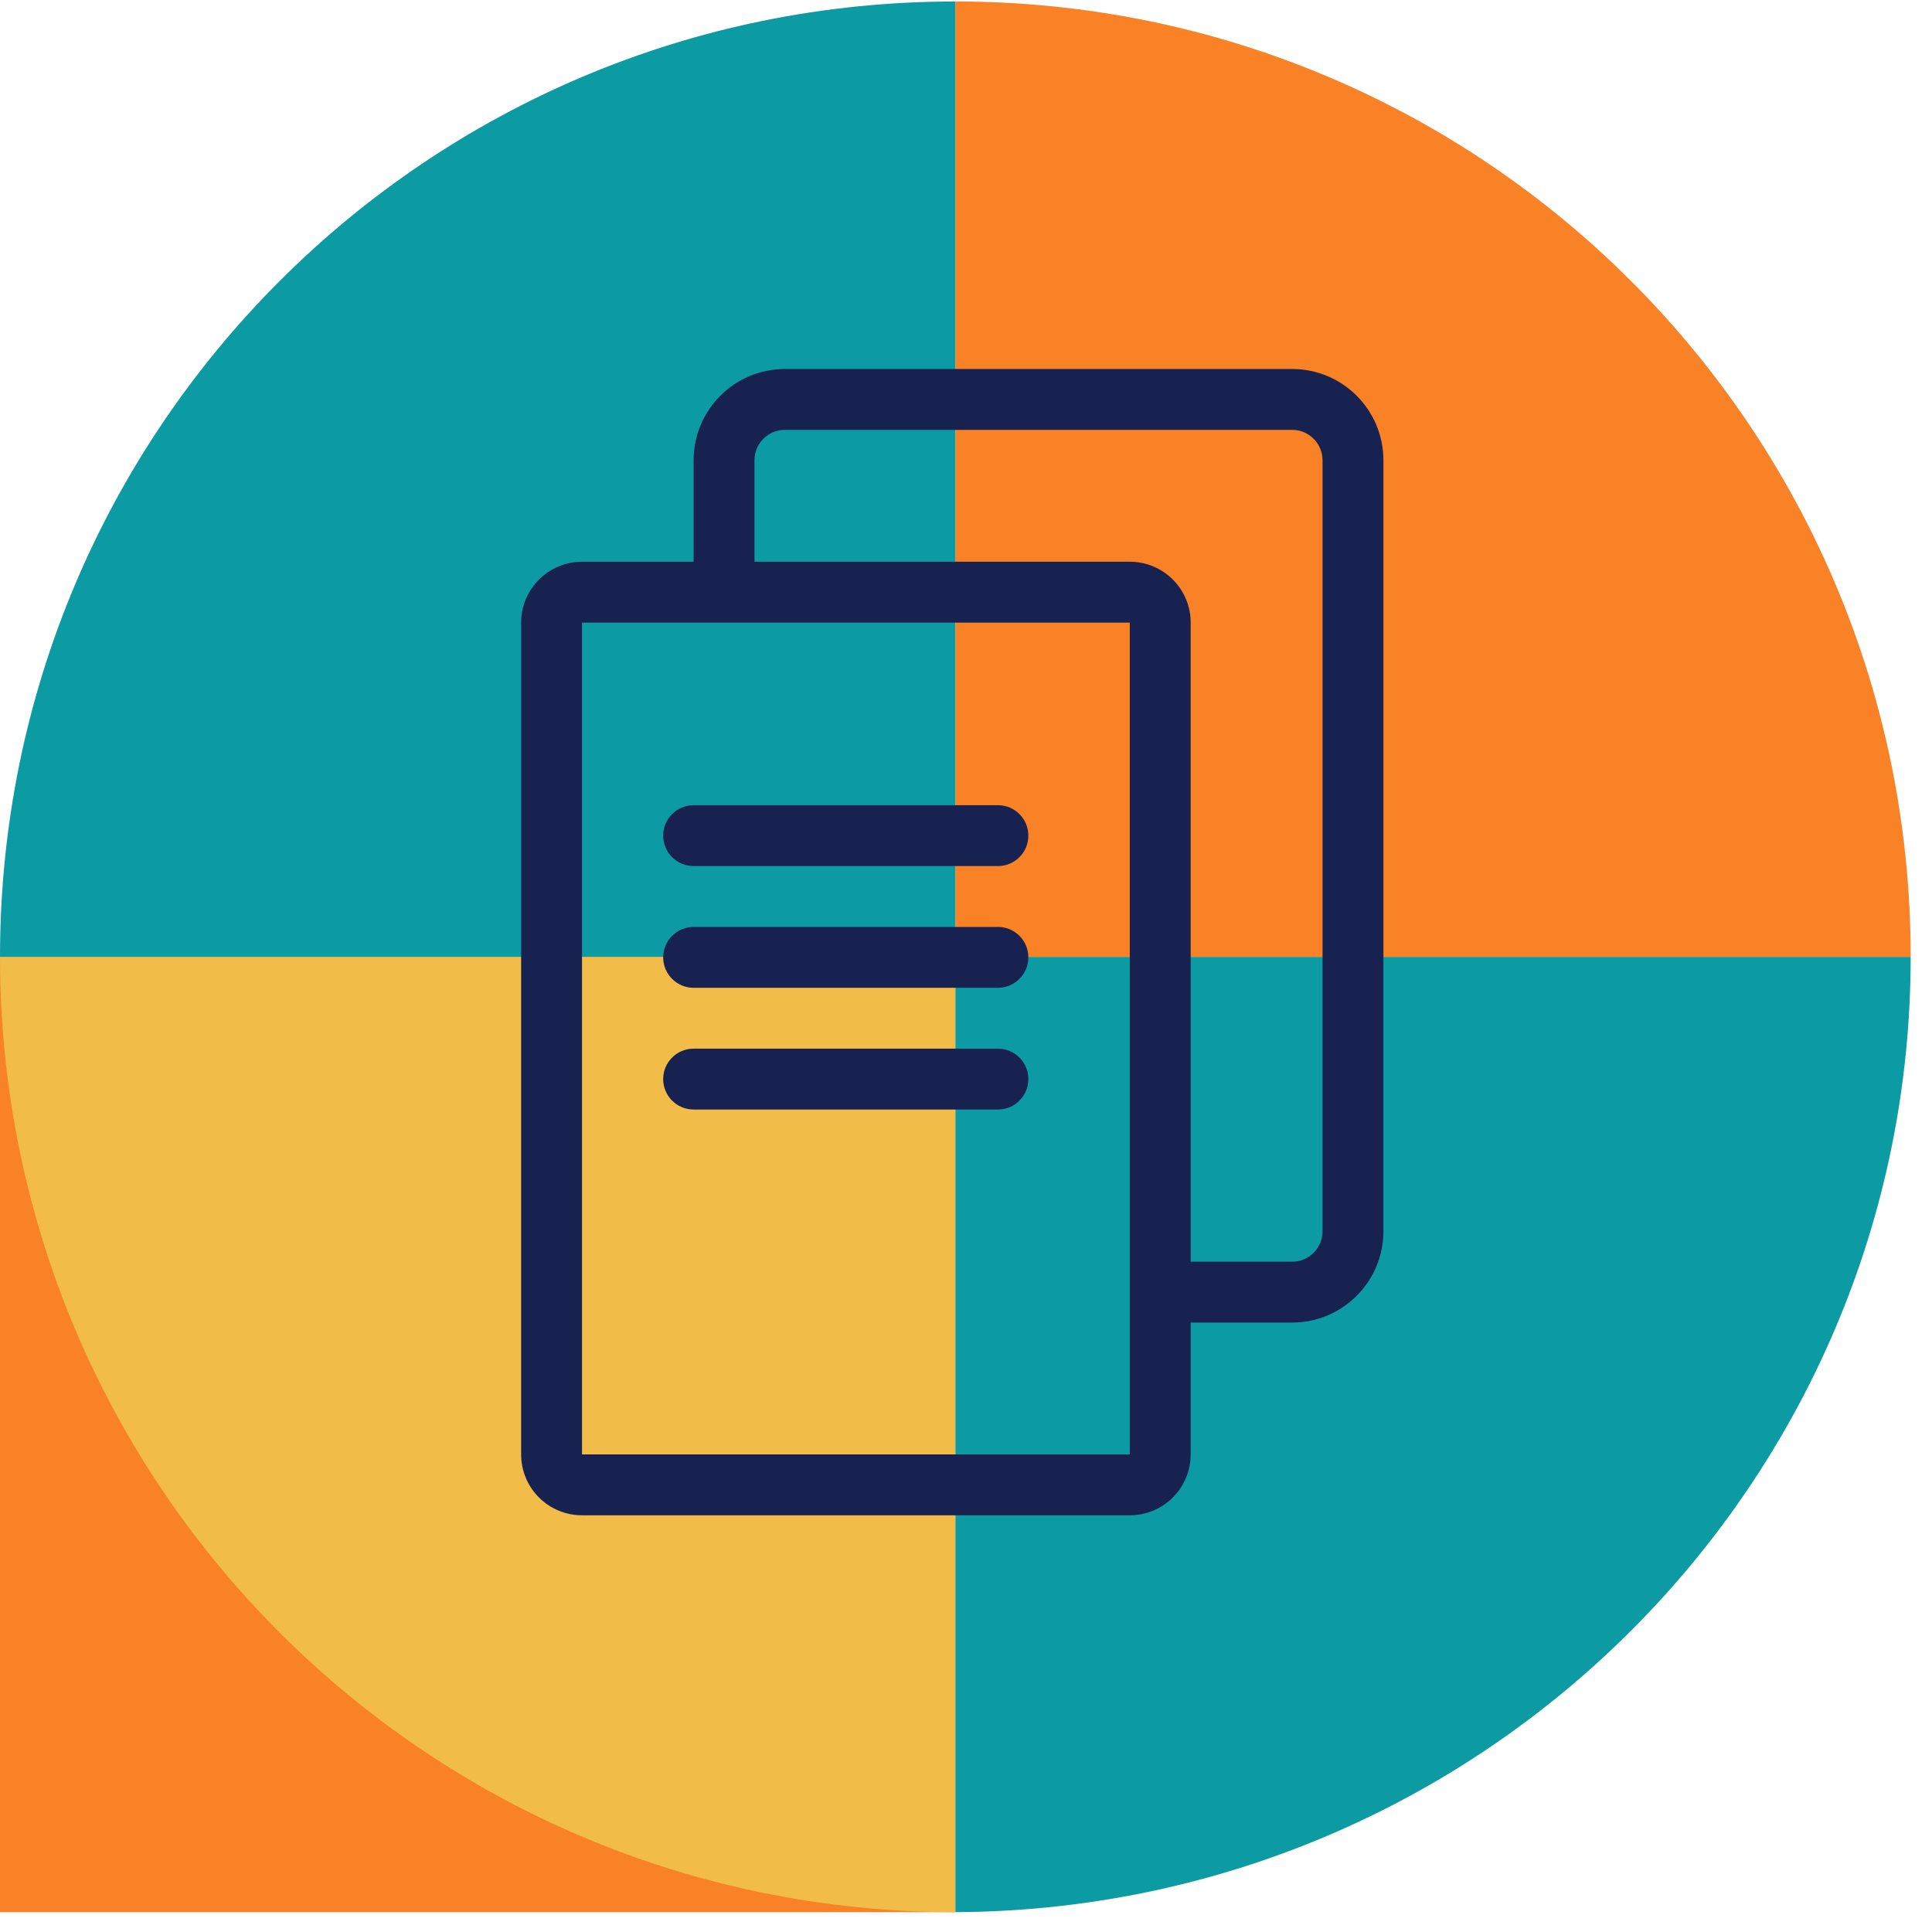 <svg width="81" height="81" viewBox="0 0 81 81" fill="none" xmlns="http://www.w3.org/2000/svg">
<path d="M7.62939e-06 40.115H40.053V80.168H7.62939e-06V40.115Z" fill="#F98126"/>
<path d="M40.053 40.115V80.168C62.198 80.062 80.106 62.155 80.106 40.115C80.106 40.115 62.198 40.115 40.053 40.115Z" fill="#0D9BA3"/>
<path d="M40.053 40.115V80.168C17.907 80.168 7.62939e-06 62.261 7.62939e-06 40.115C0.106 40.115 18.013 40.115 40.053 40.115Z" fill="#F1BC47"/>
<path d="M40.053 40.115V0.062C62.198 0.062 80.106 17.969 80.106 40.115C80.106 40.115 62.198 40.115 40.053 40.115Z" fill="#F98126"/>
<path d="M40.053 40.115V0.062C17.907 0.062 7.62939e-06 17.969 7.62939e-06 40.115C0.106 40.115 18.013 40.115 40.053 40.115Z" fill="#0D9BA3"/>
<path fill-rule="evenodd" clip-rule="evenodd" d="M47.367 26.103H24.401L24.401 60.977H47.367V26.103ZM24.401 23.551C22.992 23.551 21.849 24.694 21.849 26.103V60.977C21.849 62.387 22.992 63.529 24.401 63.529H47.367C48.777 63.529 49.919 62.387 49.919 60.977V26.103C49.919 24.694 48.777 23.551 47.367 23.551H24.401Z" fill="#182251"/>
<path fill-rule="evenodd" clip-rule="evenodd" d="M29.08 19.298C29.08 17.184 30.793 15.47 32.907 15.47H54.172C56.286 15.47 58 17.184 58 19.298V51.621C58 53.735 56.286 55.449 54.172 55.449H48.643V52.897H54.172C54.877 52.897 55.448 52.326 55.448 51.621V19.298C55.448 18.593 54.877 18.022 54.172 18.022H32.907C32.203 18.022 31.631 18.593 31.631 19.298V24.402H29.08V19.298Z" fill="#182251"/>
<path fill-rule="evenodd" clip-rule="evenodd" d="M27.804 35.034C27.804 34.329 28.375 33.758 29.08 33.758H41.839C42.543 33.758 43.114 34.329 43.114 35.034C43.114 35.739 42.543 36.31 41.839 36.31H29.08C28.375 36.31 27.804 35.739 27.804 35.034Z" fill="#182251"/>
<path fill-rule="evenodd" clip-rule="evenodd" d="M27.804 40.138C27.804 39.433 28.375 38.862 29.08 38.862H41.839C42.543 38.862 43.114 39.433 43.114 40.138C43.114 40.842 42.543 41.414 41.839 41.414H29.08C28.375 41.414 27.804 40.842 27.804 40.138Z" fill="#182251"/>
<path fill-rule="evenodd" clip-rule="evenodd" d="M27.804 45.241C27.804 44.537 28.375 43.965 29.08 43.965H41.839C42.543 43.965 43.114 44.537 43.114 45.241C43.114 45.946 42.543 46.517 41.839 46.517H29.08C28.375 46.517 27.804 45.946 27.804 45.241Z" fill="#182251"/>
</svg>
